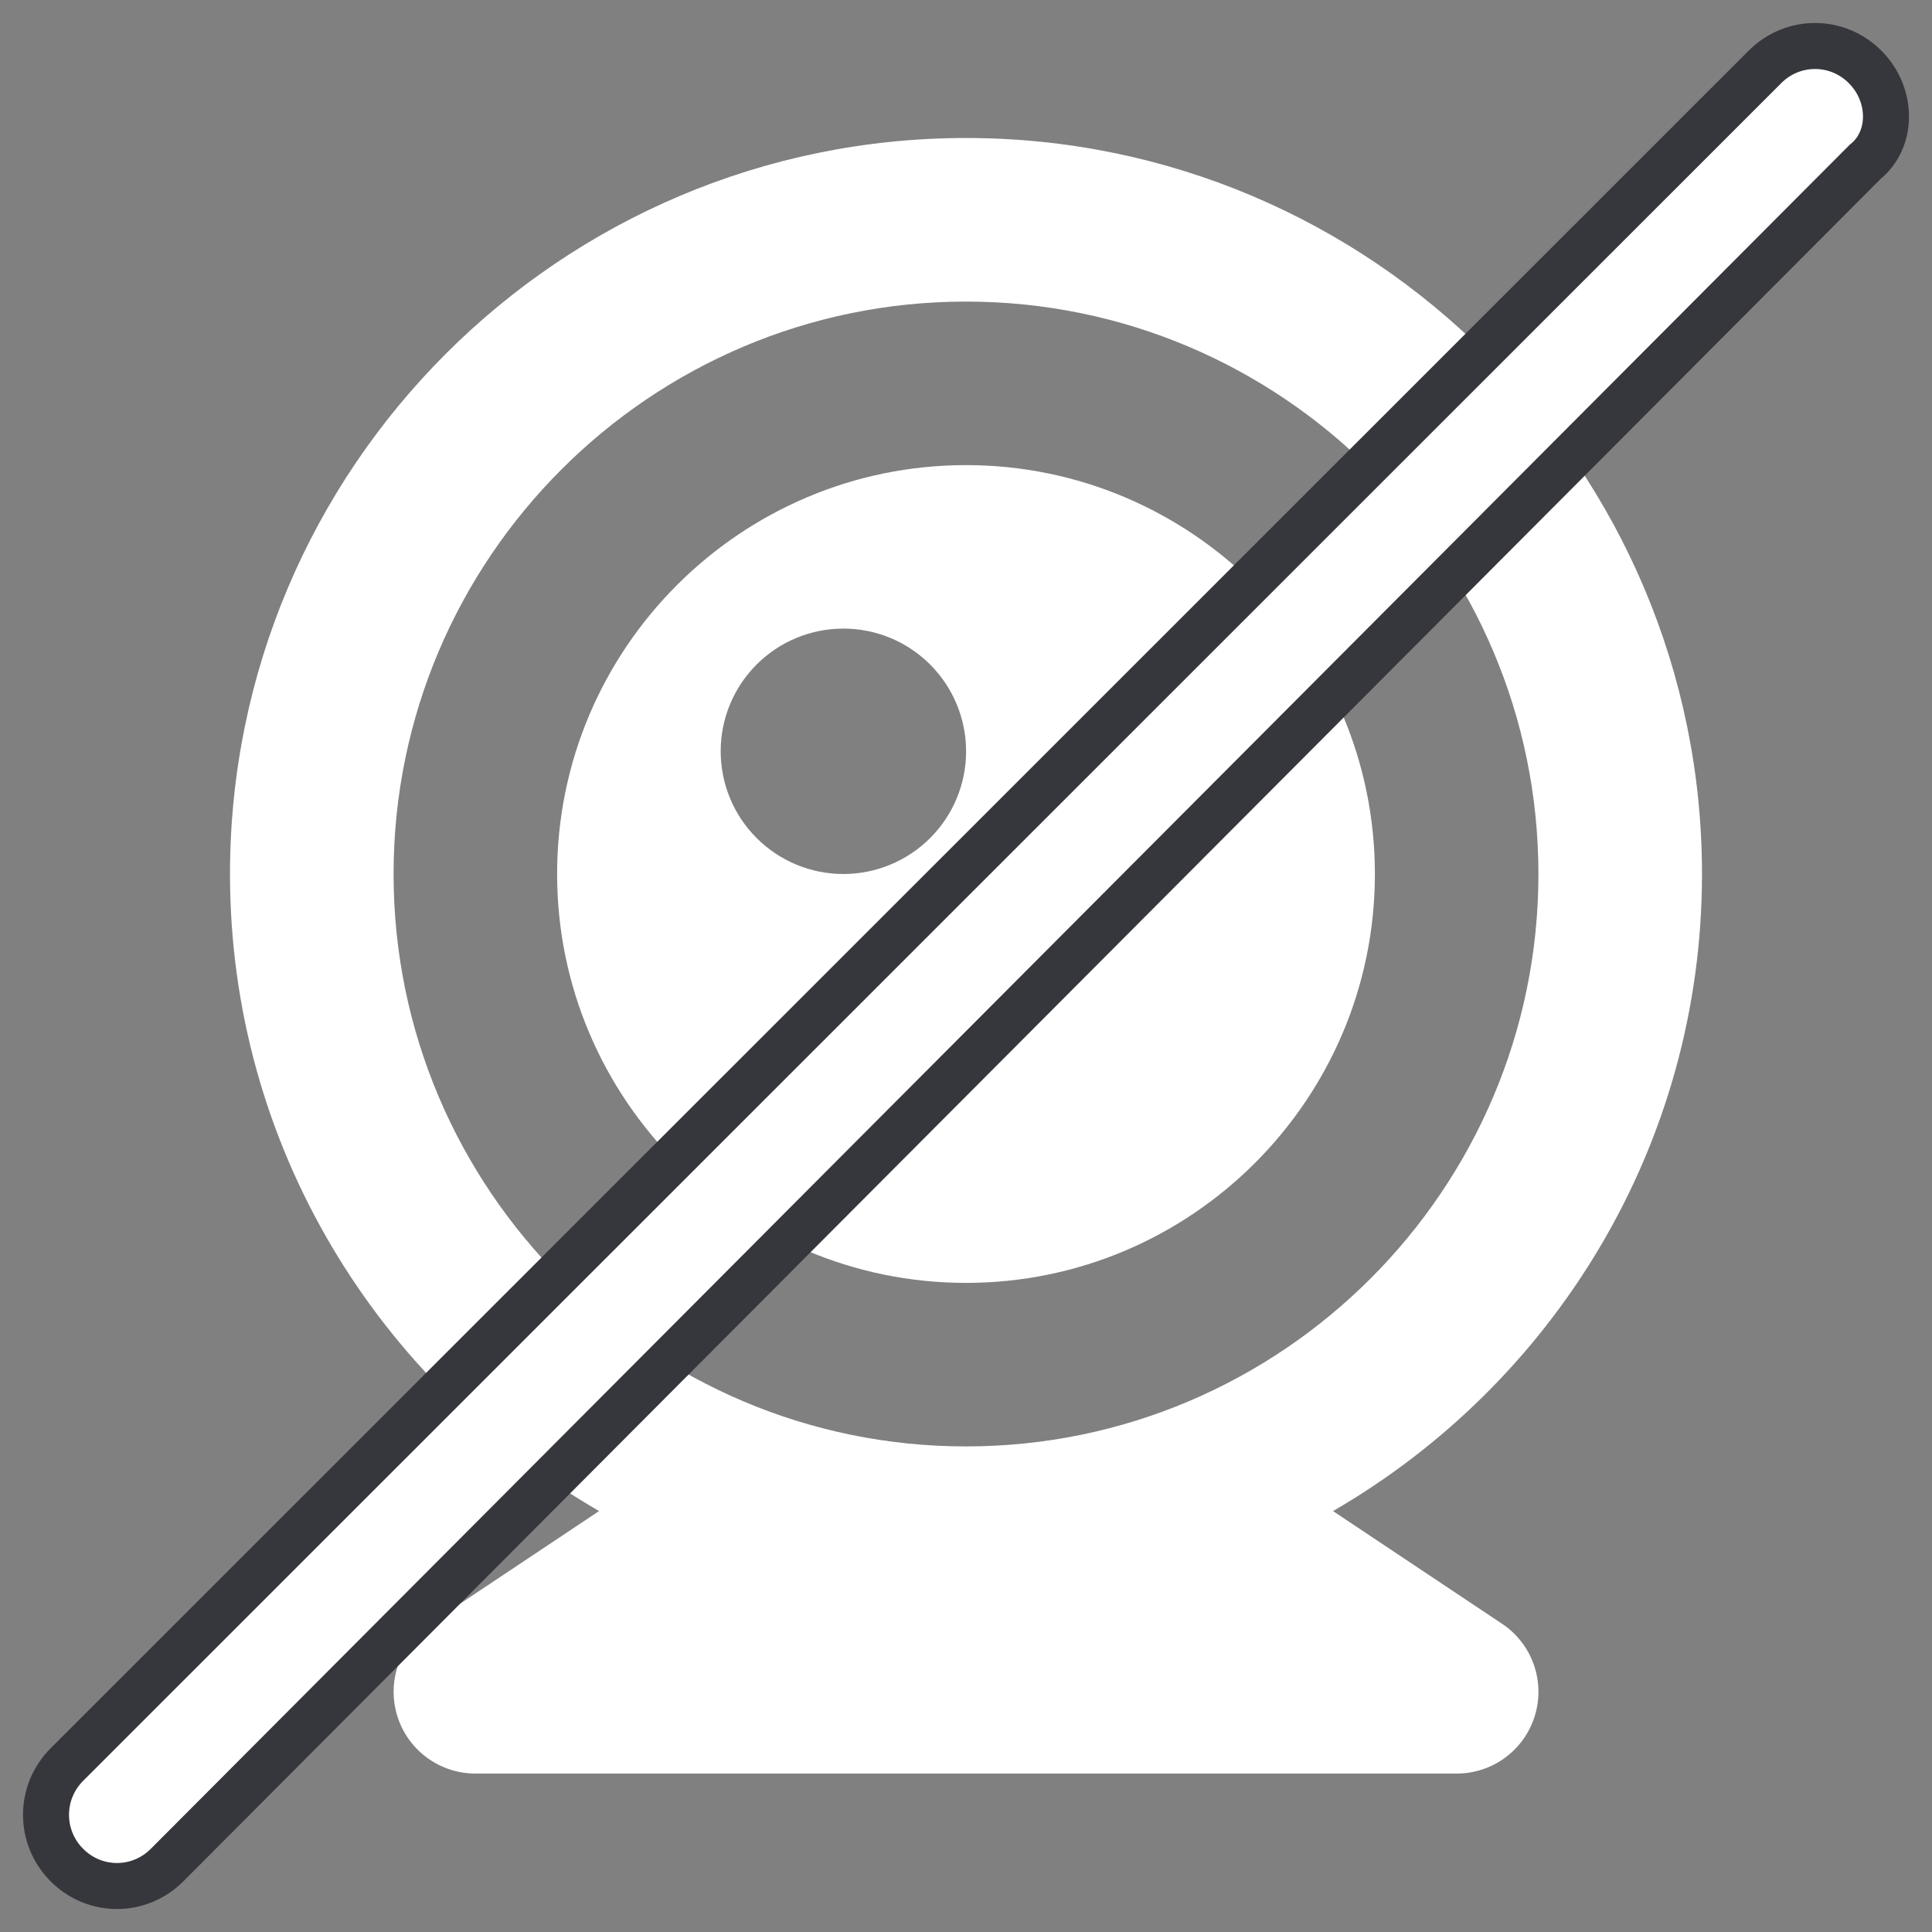 <svg width="42" height="42" viewBox="0 0 42 42" fill="none" xmlns="http://www.w3.org/2000/svg">
<rect x="0" y="0" width="42" height="42" fill="#808080" stroke="none"/>
<path d="M21 3C12.177 3 5 10.177 5 19C5 24.916 8.236 30.079 13.023 32.849L9.348 35.299C9.031 35.51 8.79 35.818 8.661 36.177C8.533 36.536 8.523 36.927 8.633 37.292C8.743 37.657 8.968 37.977 9.275 38.205C9.581 38.432 9.952 38.555 10.333 38.556H31.667C32.048 38.556 32.42 38.433 32.726 38.206C33.033 37.978 33.258 37.658 33.368 37.293C33.479 36.928 33.469 36.537 33.34 36.178C33.212 35.819 32.971 35.51 32.653 35.299L28.979 32.849C33.764 30.079 37 24.916 37 19C37 10.177 29.823 3 21 3ZM21 31.444C14.14 31.444 8.556 25.86 8.556 19C8.556 12.14 14.14 6.556 21 6.556C27.86 6.556 33.444 12.14 33.444 19C33.444 25.86 27.86 31.444 21 31.444Z" fill="white"/>
<path d="M21 10.111C16.099 10.111 12.111 14.099 12.111 19C12.111 23.901 16.099 27.889 21 27.889C25.901 27.889 29.889 23.901 29.889 19C29.889 14.099 25.901 10.111 21 10.111ZM18.334 19C17.983 19 17.636 18.931 17.313 18.797C16.989 18.662 16.695 18.466 16.448 18.218C15.947 17.718 15.667 17.039 15.667 16.331C15.667 15.981 15.736 15.634 15.87 15.311C16.004 14.987 16.201 14.693 16.449 14.445C16.949 13.945 17.628 13.665 18.335 13.665C19.043 13.665 19.721 13.946 20.221 14.447C20.721 14.947 21.002 15.626 21.002 16.333C21.002 17.041 20.721 17.719 20.22 18.219C19.72 18.719 19.041 19 18.334 19Z" fill="white"/>
<path d="M40.546 3.519L3.632 40.545C3.027 41.152 2.059 41.152 1.454 40.545C0.849 39.938 0.849 38.967 1.454 38.36L38.368 1.455C38.973 0.848 39.941 0.848 40.546 1.455C41.151 2.062 41.151 3.033 40.546 3.519Z" fill="white" stroke="#36363D" stroke-miterlimit="10"/>
</svg>
